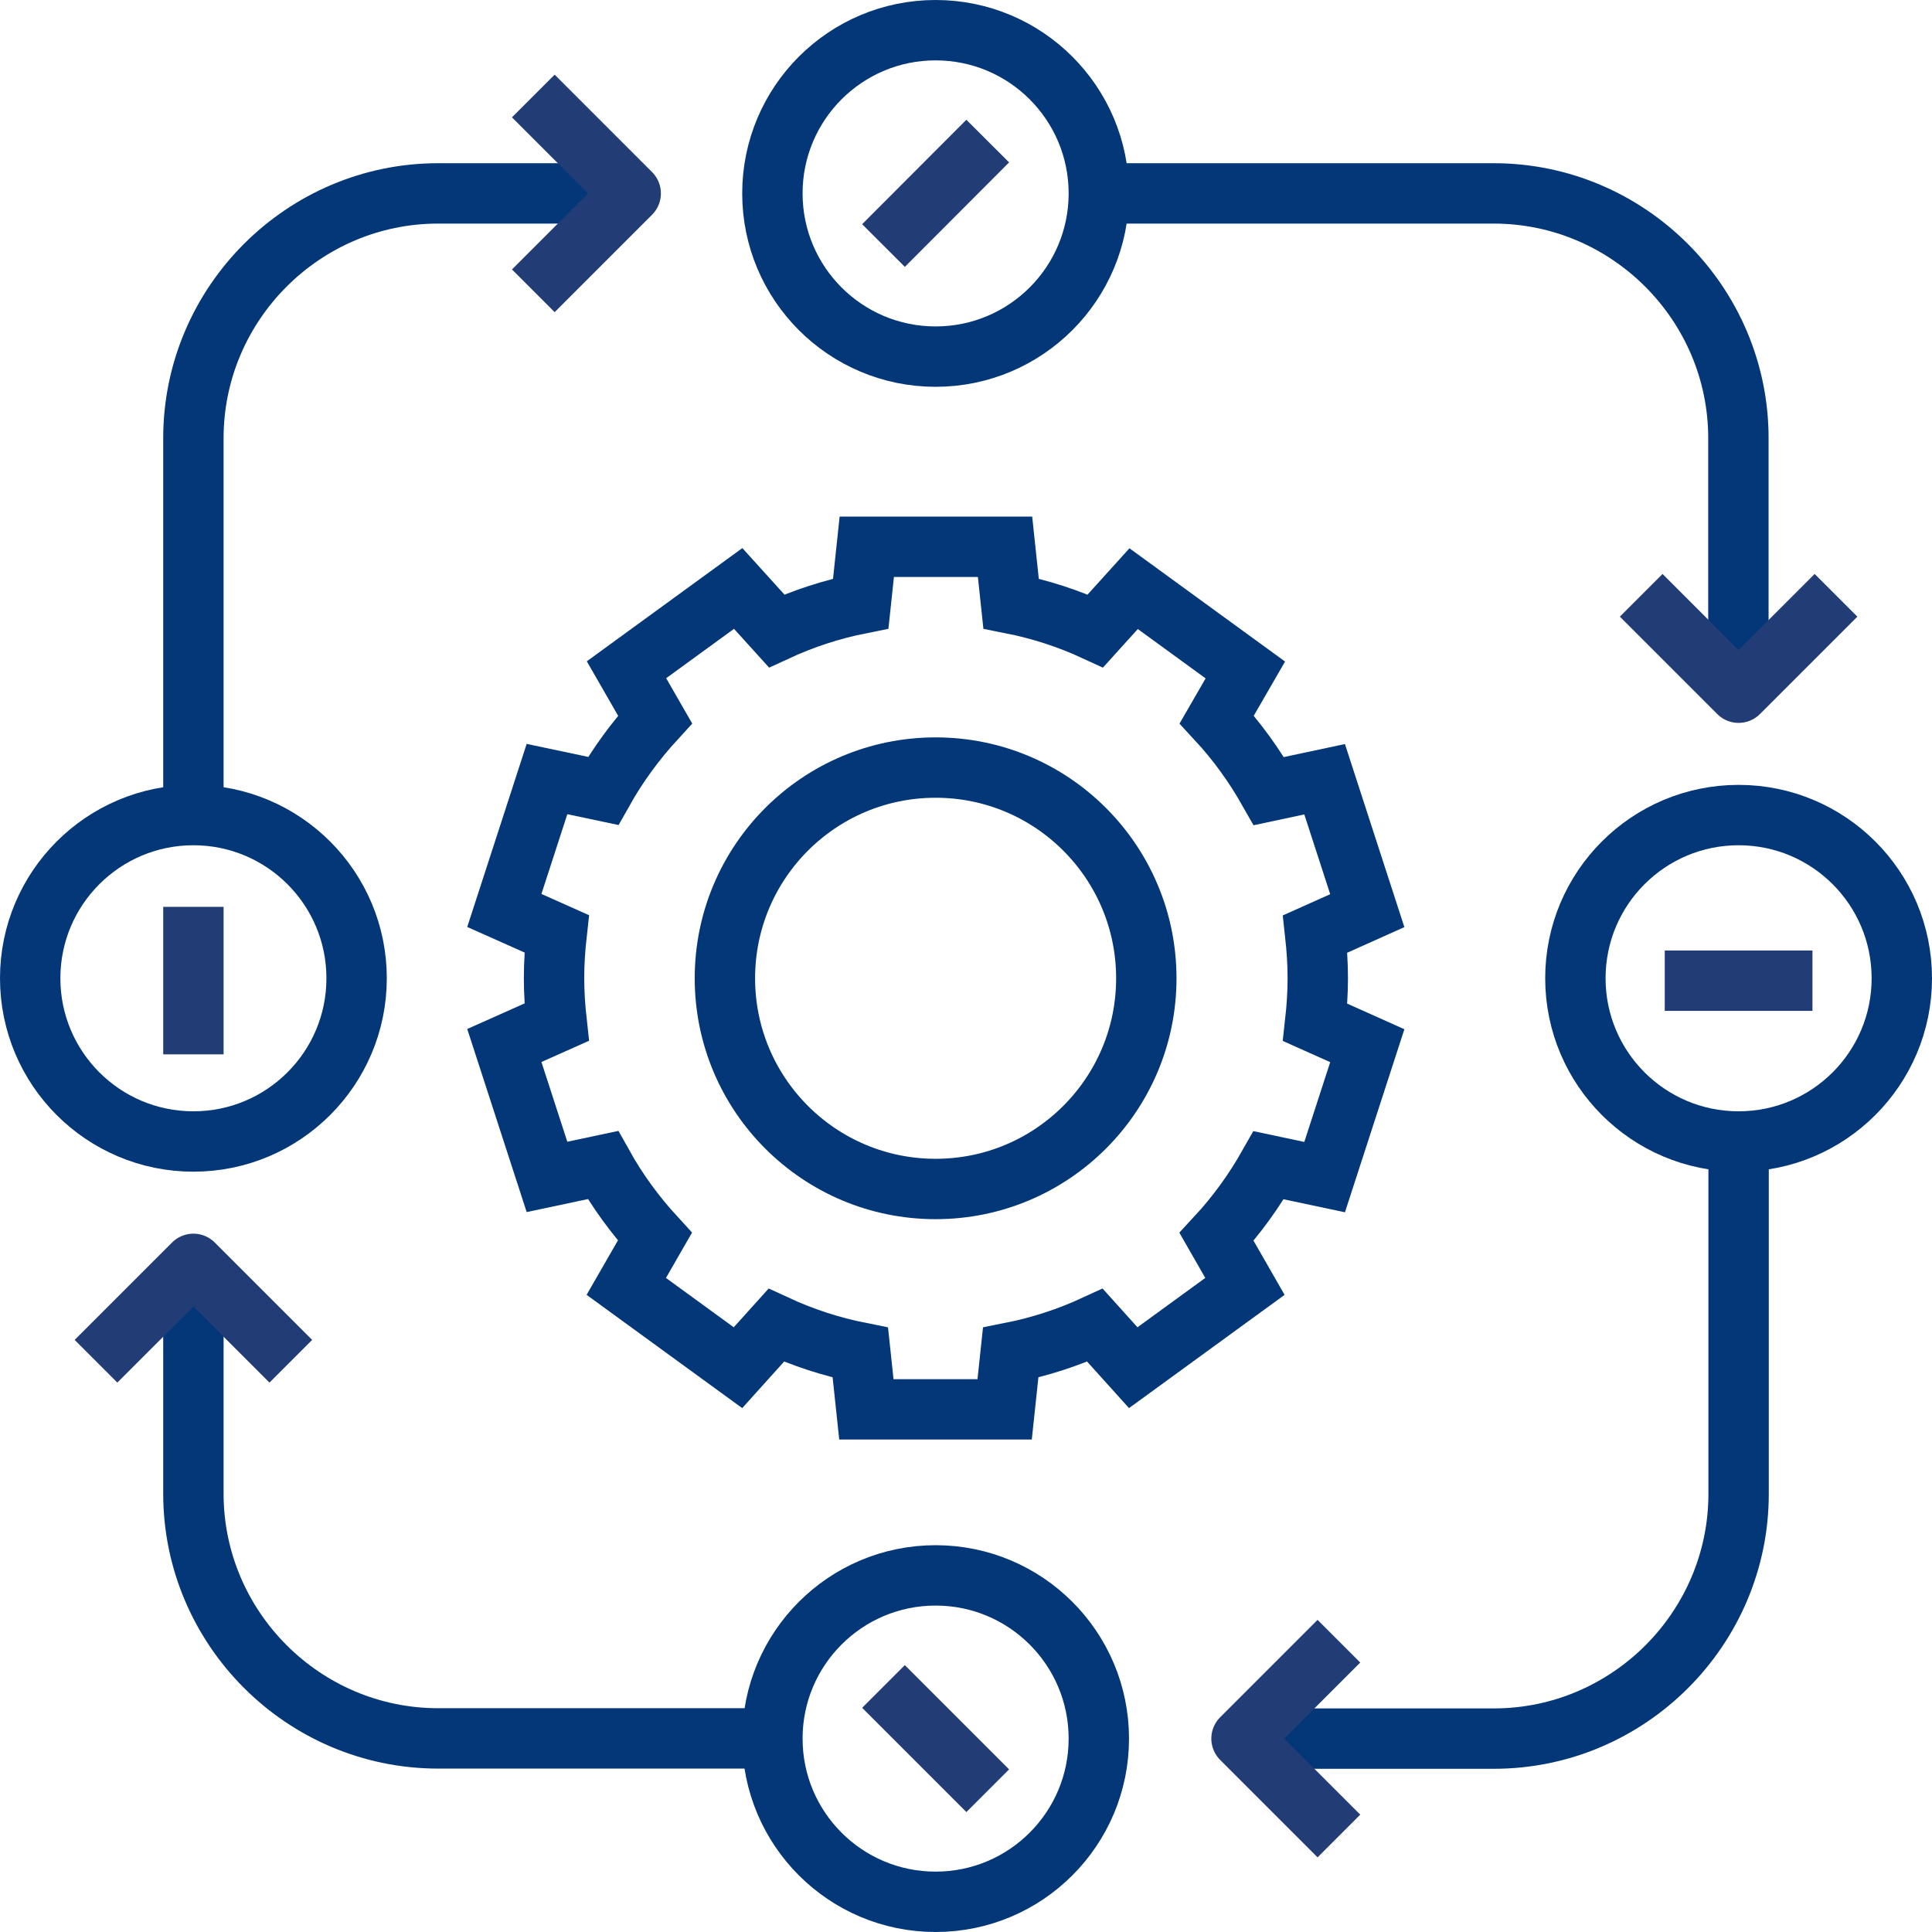 <?xml version="1.0" encoding="UTF-8"?>
<svg id="Layer_2" data-name="Layer 2" xmlns="http://www.w3.org/2000/svg" viewBox="0 0 96 96">
  <defs>
    <style>
      .cls-1 {
        stroke: #033778;
        stroke-miterlimit: 10;
      }

      .cls-1, .cls-2 {
        fill: none;
        stroke-width: 3px;
      }

      .cls-2 {
        stroke: #223c75;
        stroke-linejoin: round;
      }
    </style>
  </defs>
  <path class="cls-1" d="M65.48,48.61c0-.74-.05-1.47-.13-2.2l2.59-1.16-2.12-6.53-2.77.59c-.73-1.29-1.59-2.48-2.59-3.56l1.42-2.46-5.55-4.04-1.9,2.1c-1.32-.61-2.72-1.07-4.19-1.36l-.3-2.82h-6.87l-.3,2.82c-1.46.29-2.86.75-4.18,1.36l-1.91-2.11-5.55,4.04,1.42,2.47c-.99,1.08-1.86,2.27-2.58,3.55l-2.79-.59-2.12,6.53,2.6,1.16c-.08.72-.13,1.46-.13,2.2s.05,1.47.13,2.19l-2.6,1.16,2.12,6.53,2.78-.59c.72,1.29,1.59,2.48,2.58,3.56l-1.42,2.47,5.55,4.04,1.9-2.11c1.32.61,2.72,1.07,4.18,1.36l.3,2.82h6.87l.3-2.82c1.46-.29,2.87-.75,4.19-1.36l1.9,2.11,5.55-4.04-1.41-2.46c1-1.08,1.86-2.27,2.59-3.56l2.78.59,2.12-6.53-2.59-1.16c.08-.72.13-1.46.13-2.21Z"/>
  <circle class="cls-1" cx="46.49" cy="48.61" r="10.47"/>
  <path class="cls-1" d="M54.6,9.61h19.62c6.69,0,12.16,5.47,12.16,12.16v12.65"/>
  <path class="cls-1" d="M9.61,62.8v11.42c0,6.69,5.47,12.16,12.16,12.16h16.6"/>
  <path class="cls-1" d="M9.61,40.5v-18.73c0-6.69,5.47-12.16,12.16-12.16h9.51"/>
  <path class="cls-1" d="M86.39,56.72v17.51c0,6.69-5.47,12.16-12.16,12.16h-12.53"/>
  <circle class="cls-1" cx="46.49" cy="9.61" r="8.11"/>
  <circle class="cls-1" cx="46.49" cy="86.39" r="8.11"/>
  <circle class="cls-1" cx="86.39" cy="48.61" r="8.11"/>
  <circle class="cls-1" cx="9.61" cy="48.61" r="8.11"/>
  <polyline class="cls-2" points="26.5 4.77 31.34 9.61 26.5 14.45"/>
  <polyline class="cls-2" points="66.53 91.23 61.69 86.39 66.53 81.55"/>
  <polyline class="cls-2" points="4.77 67.64 9.61 62.8 14.45 67.64"/>
  <polyline class="cls-2" points="91.23 29.58 86.39 34.42 81.55 29.58"/>
  <line class="cls-2" x1="43.9" y1="12.2" x2="49.08" y2="7.01"/>
  <line class="cls-2" x1="43.9" y1="83.8" x2="49.08" y2="88.98"/>
  <line class="cls-2" x1="9.61" y1="45.06" x2="9.61" y2="52.39"/>
  <line class="cls-2" x1="90.06" y1="48.73" x2="82.72" y2="48.73"/>
</svg>